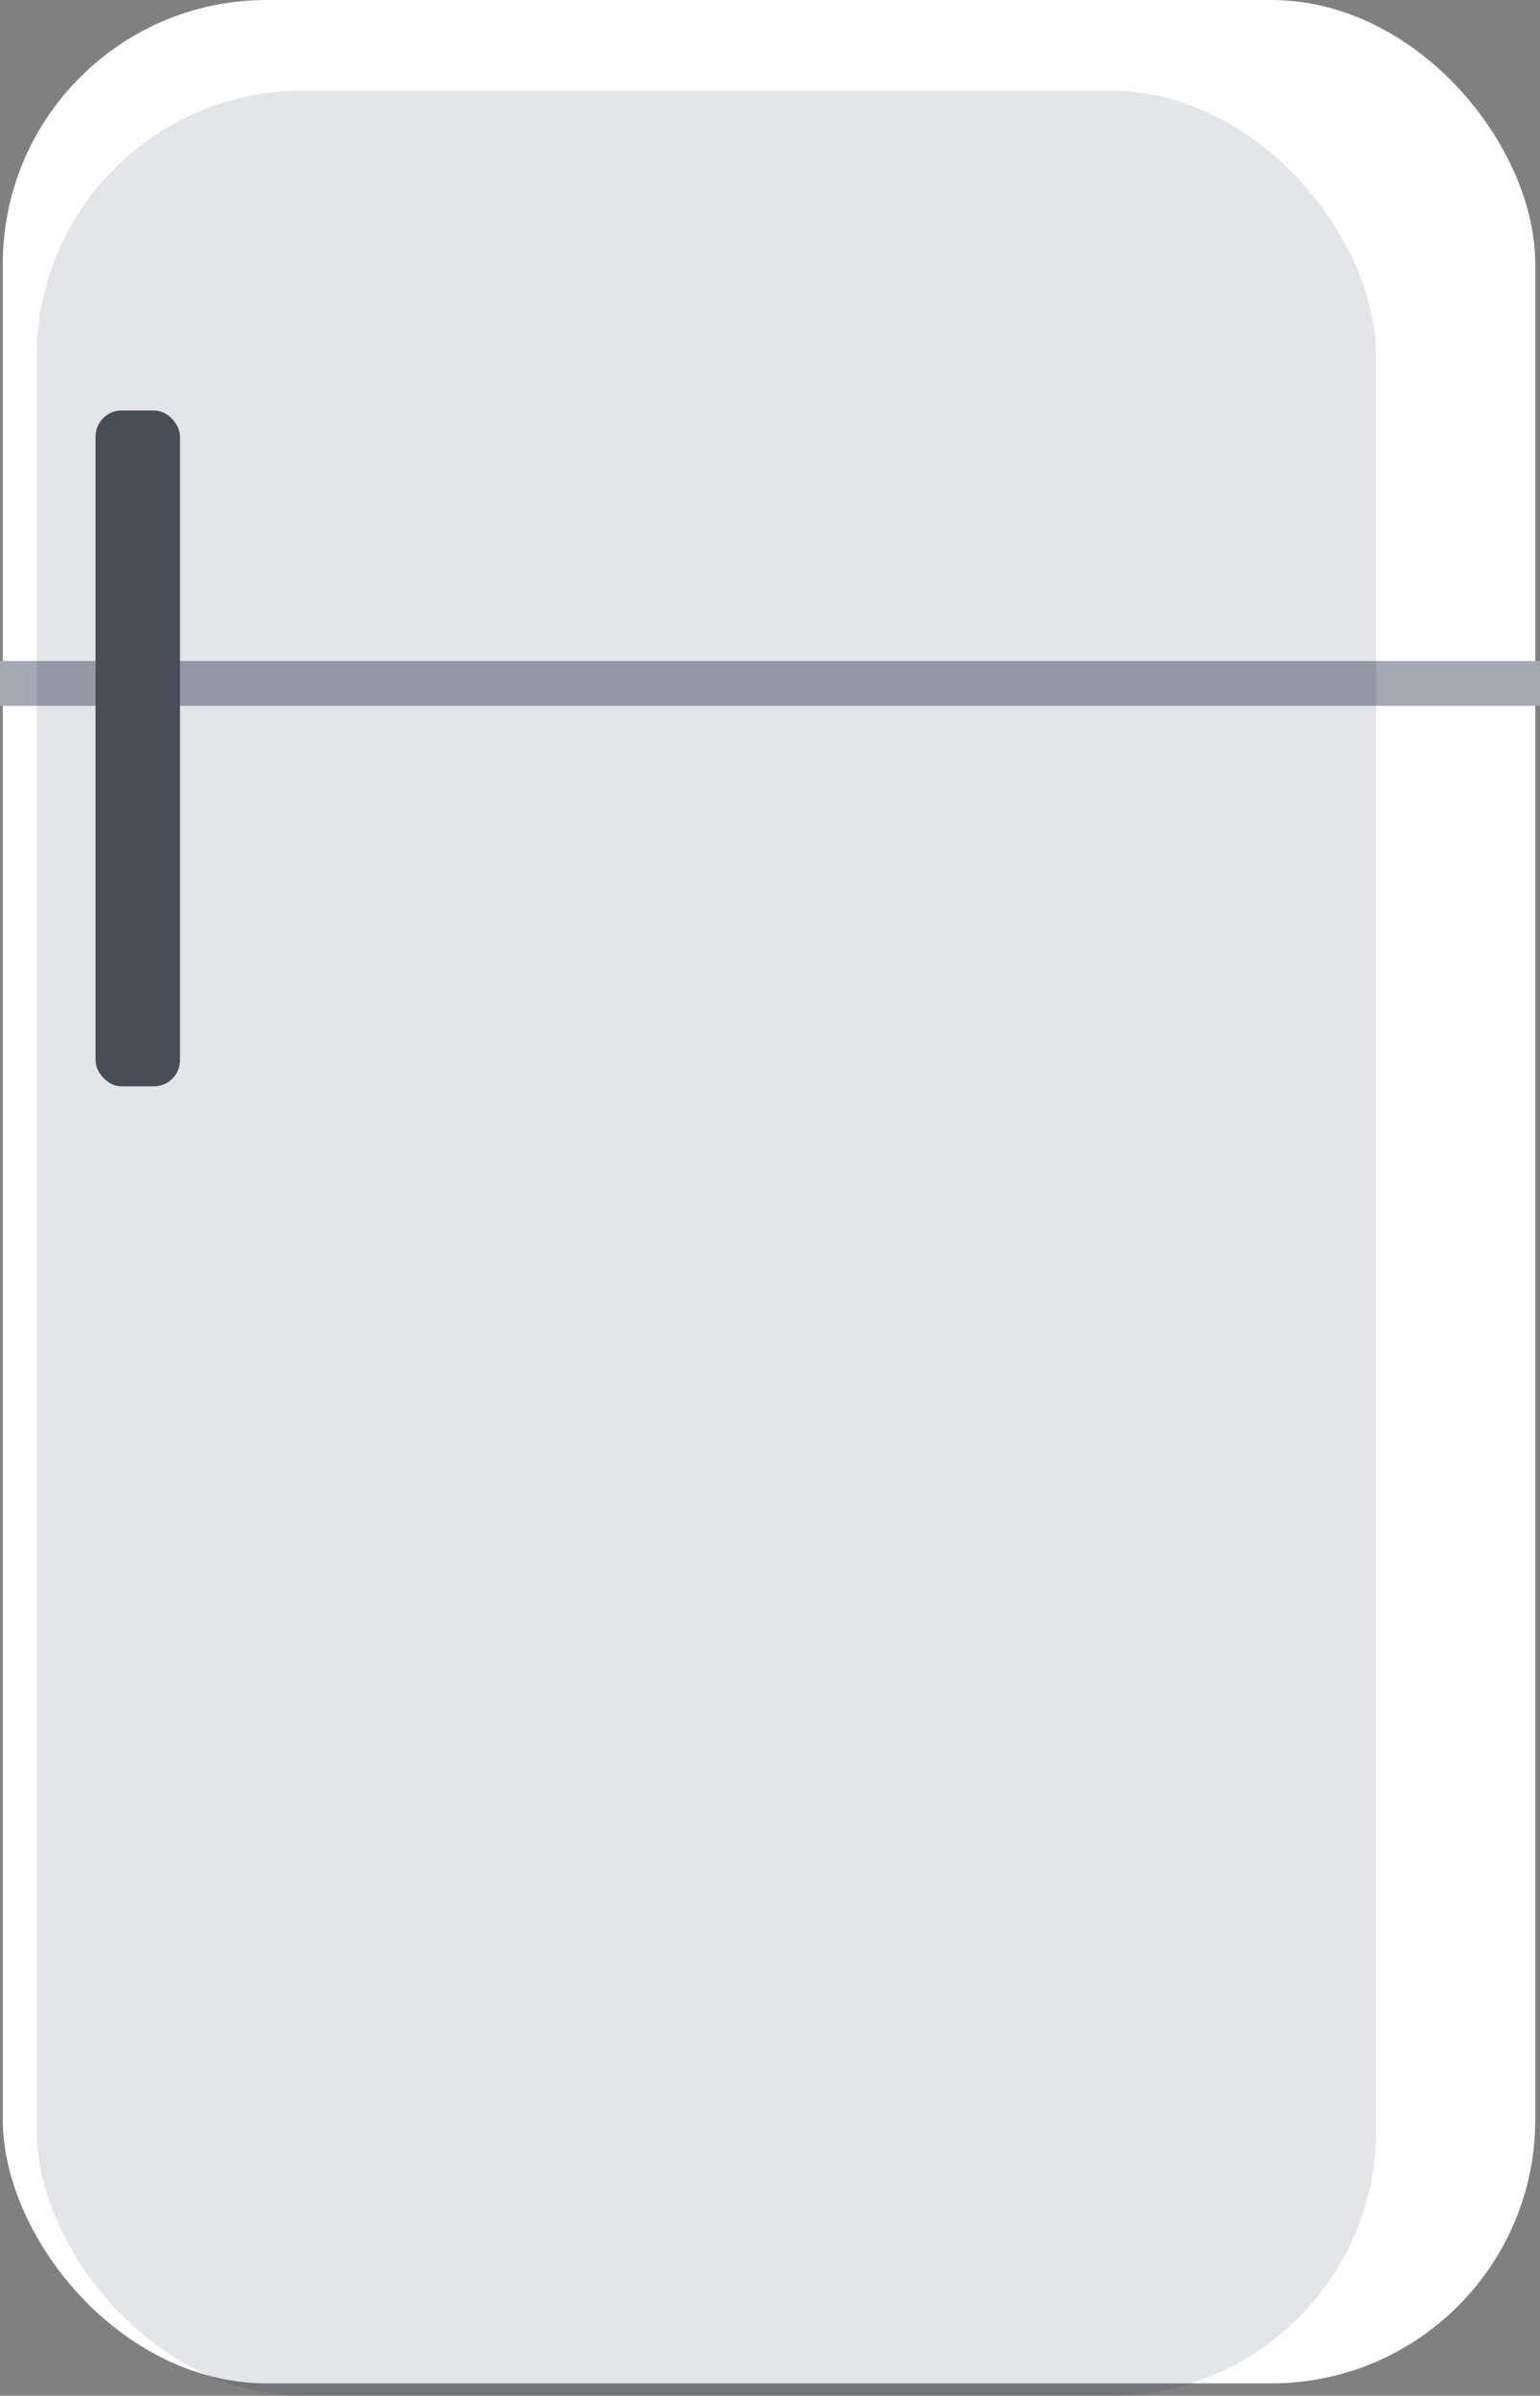 <svg xmlns="http://www.w3.org/2000/svg" viewBox="0 0 408.37 635.21"><rect x="0" y="0" width="408.37" height="635.21" fill="#808080" stroke="none"/><defs><style>.cls-1{isolation:isolate;}.cls-2{fill:#fff;}.cls-3{fill:#a3a8b2;}.cls-4{fill:#4f545b;}.cls-5{fill:#112548;opacity:0.12;mix-blend-mode:multiply;}</style></defs><title>fridge</title><g class="cls-1"><g id="Layer_2" data-name="Layer 2"><g id="Layer_16" data-name="Layer 16"><rect class="cls-2" x="0.74" width="406.38" height="631.91" rx="69.97" ry="69.97"/><rect class="cls-3" y="175.25" width="408.37" height="11.89"/><rect class="cls-4" x="25.33" y="108.83" width="22.4" height="179.19" rx="6.92" ry="6.92"/><rect class="cls-5" x="9.73" y="24.03" width="355.19" height="611.18" rx="70.46" ry="70.46"/></g></g></g></svg>